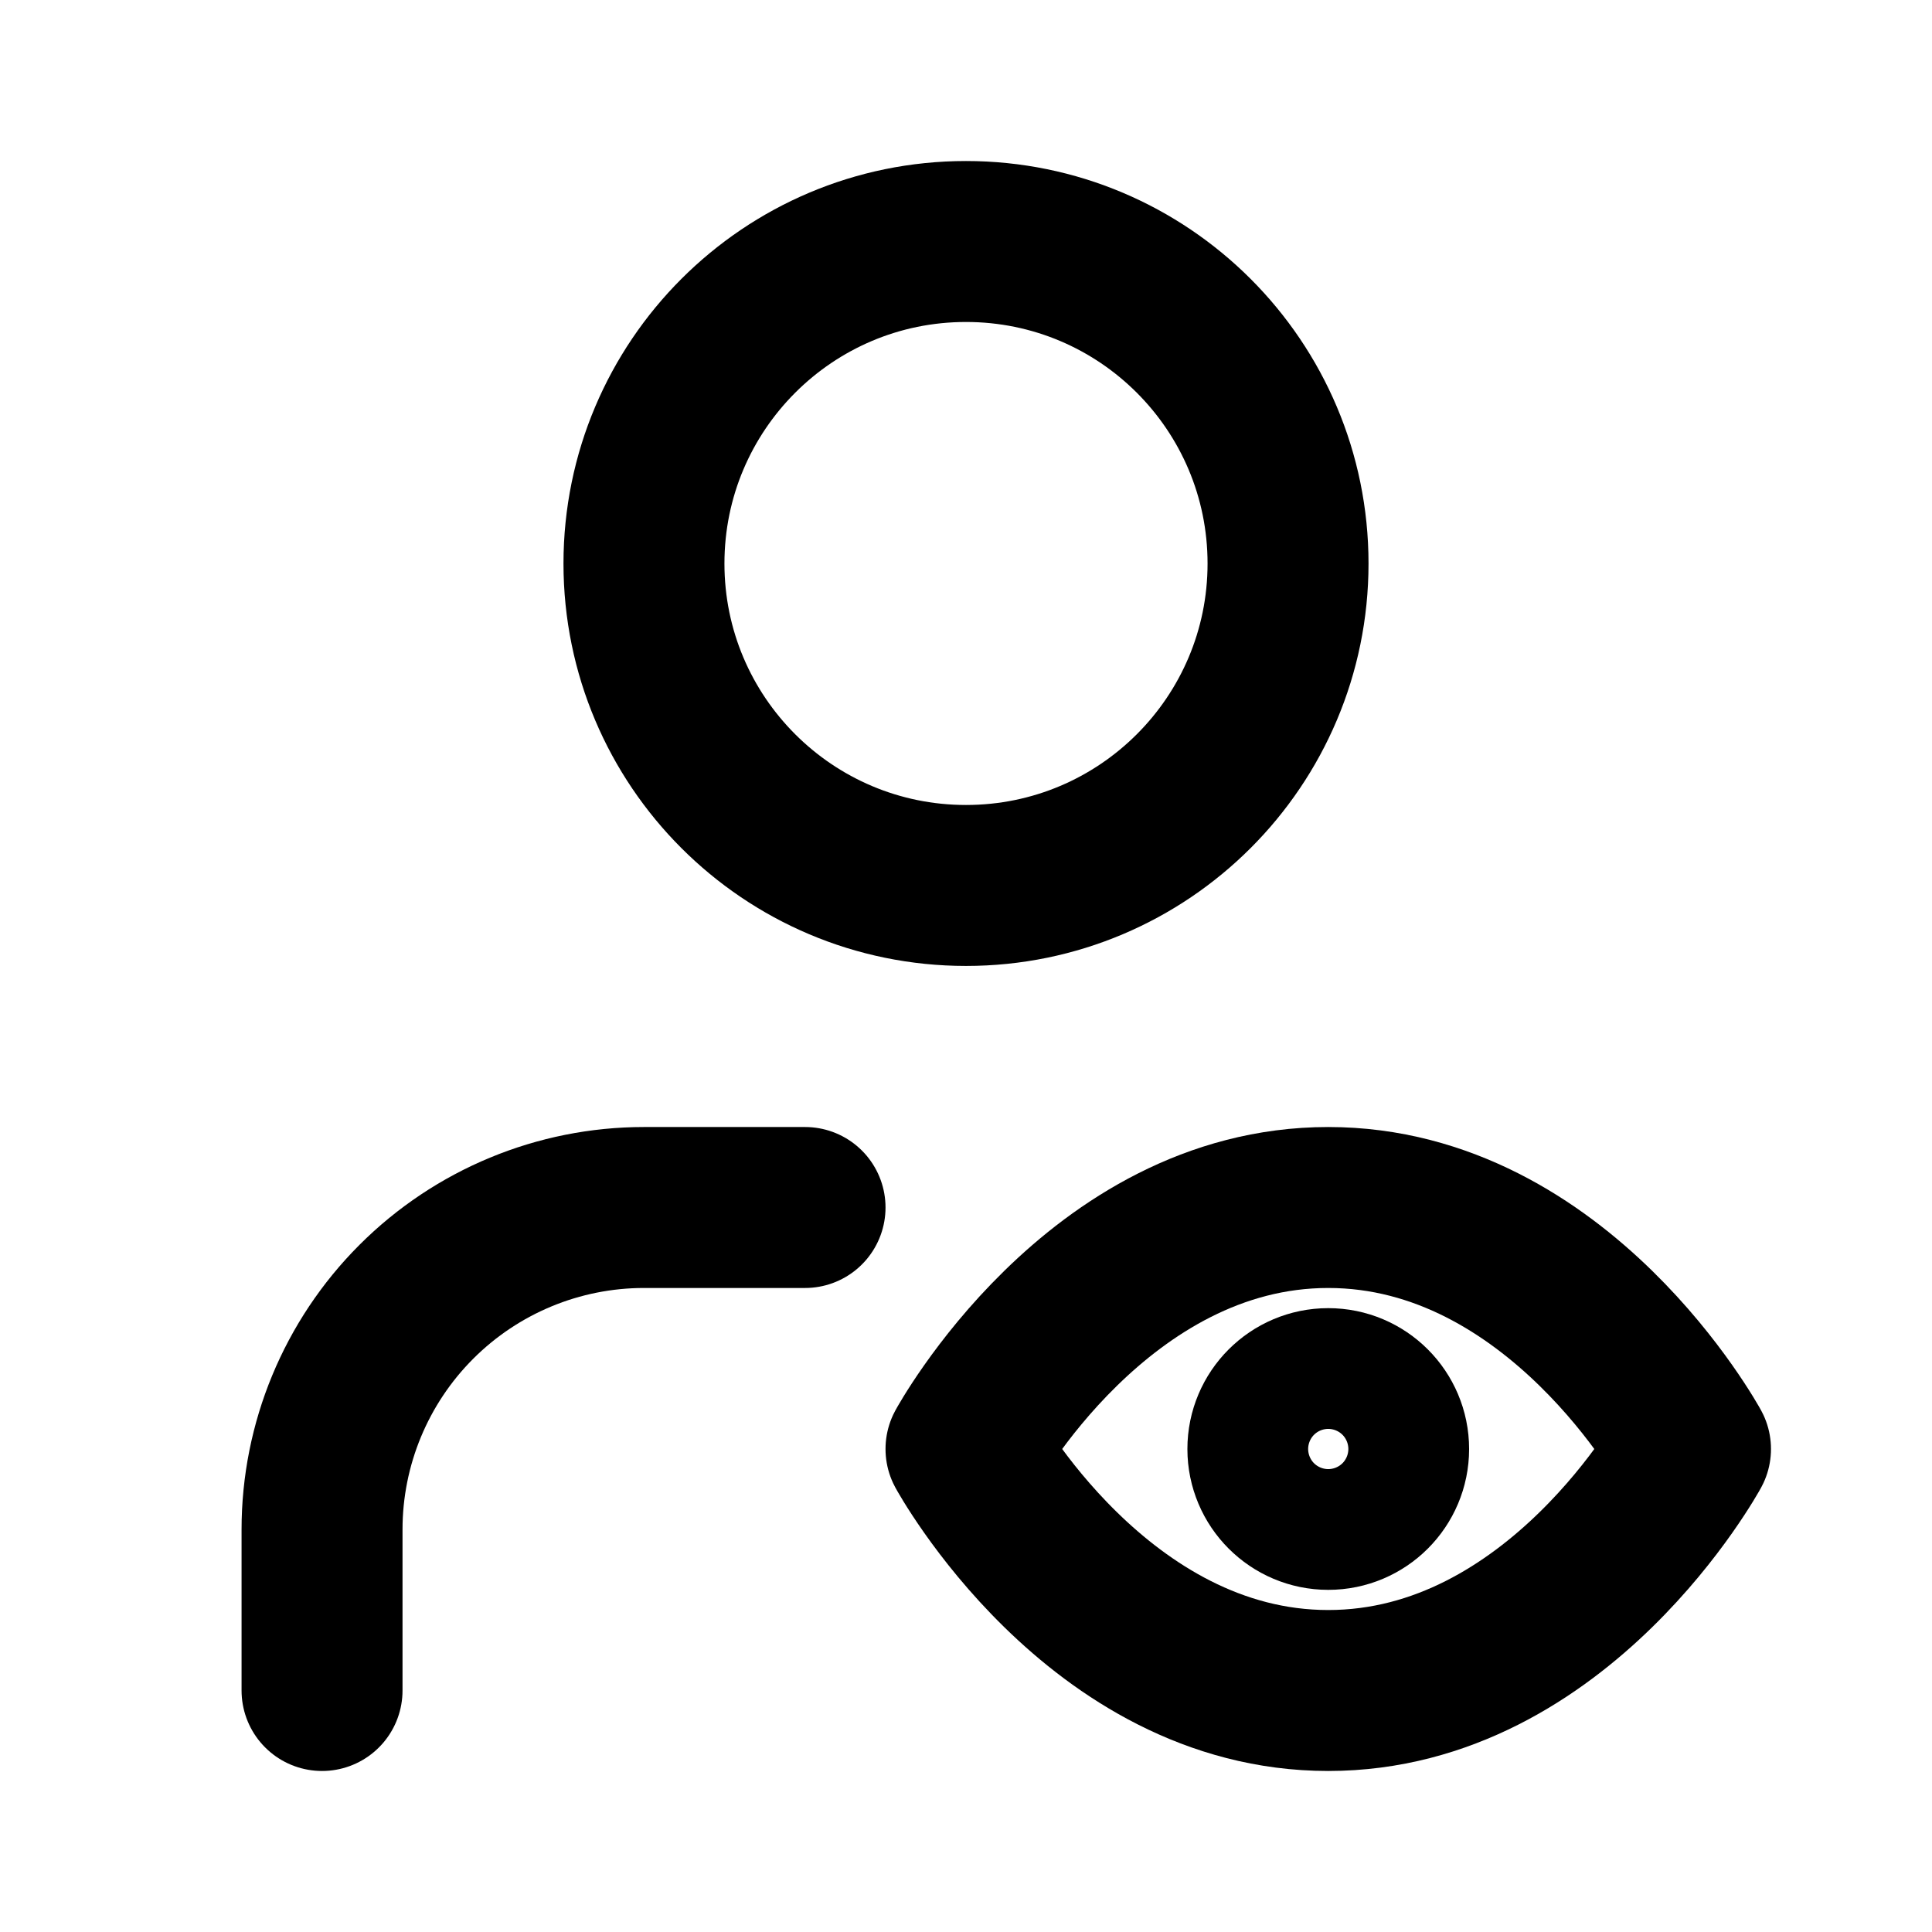 <svg xmlns="http://www.w3.org/2000/svg" width="16" height="16" viewBox="0 0 16 16" fill="none">
    <path d="M8 7.333C9.473 7.333 10.667 6.139 10.667 4.667C10.667 3.194 9.473 2 8 2C6.527 2 5.333 3.194 5.333 4.667C5.333 6.139 6.527 7.333 8 7.333Z" stroke="currentColor" stroke-width="1.333" stroke-linecap="round" stroke-linejoin="round"/>
    <path d="M6.667 10H5.333C4.626 10 3.948 10.281 3.448 10.781C2.948 11.281 2.667 11.959 2.667 12.667V14" stroke="currentColor" stroke-width="1.333" stroke-linecap="round" stroke-linejoin="round"/>
    <path d="M8 12C8 12 9.091 10 11 10C12.909 10 14 12 14 12C14 12 12.909 14 11 14C9.091 14 8 12 8 12Z" stroke="currentColor" stroke-width="1.333" stroke-linecap="round" stroke-linejoin="round"/>
    <path d="M11 12.5C11.276 12.5 11.5 12.276 11.5 12C11.5 11.724 11.276 11.5 11 11.5C10.724 11.5 10.5 11.724 10.5 12C10.5 12.276 10.724 12.5 11 12.5Z" stroke="currentColor" stroke-width="1.333" stroke-linecap="round" stroke-linejoin="round"/>
</svg>